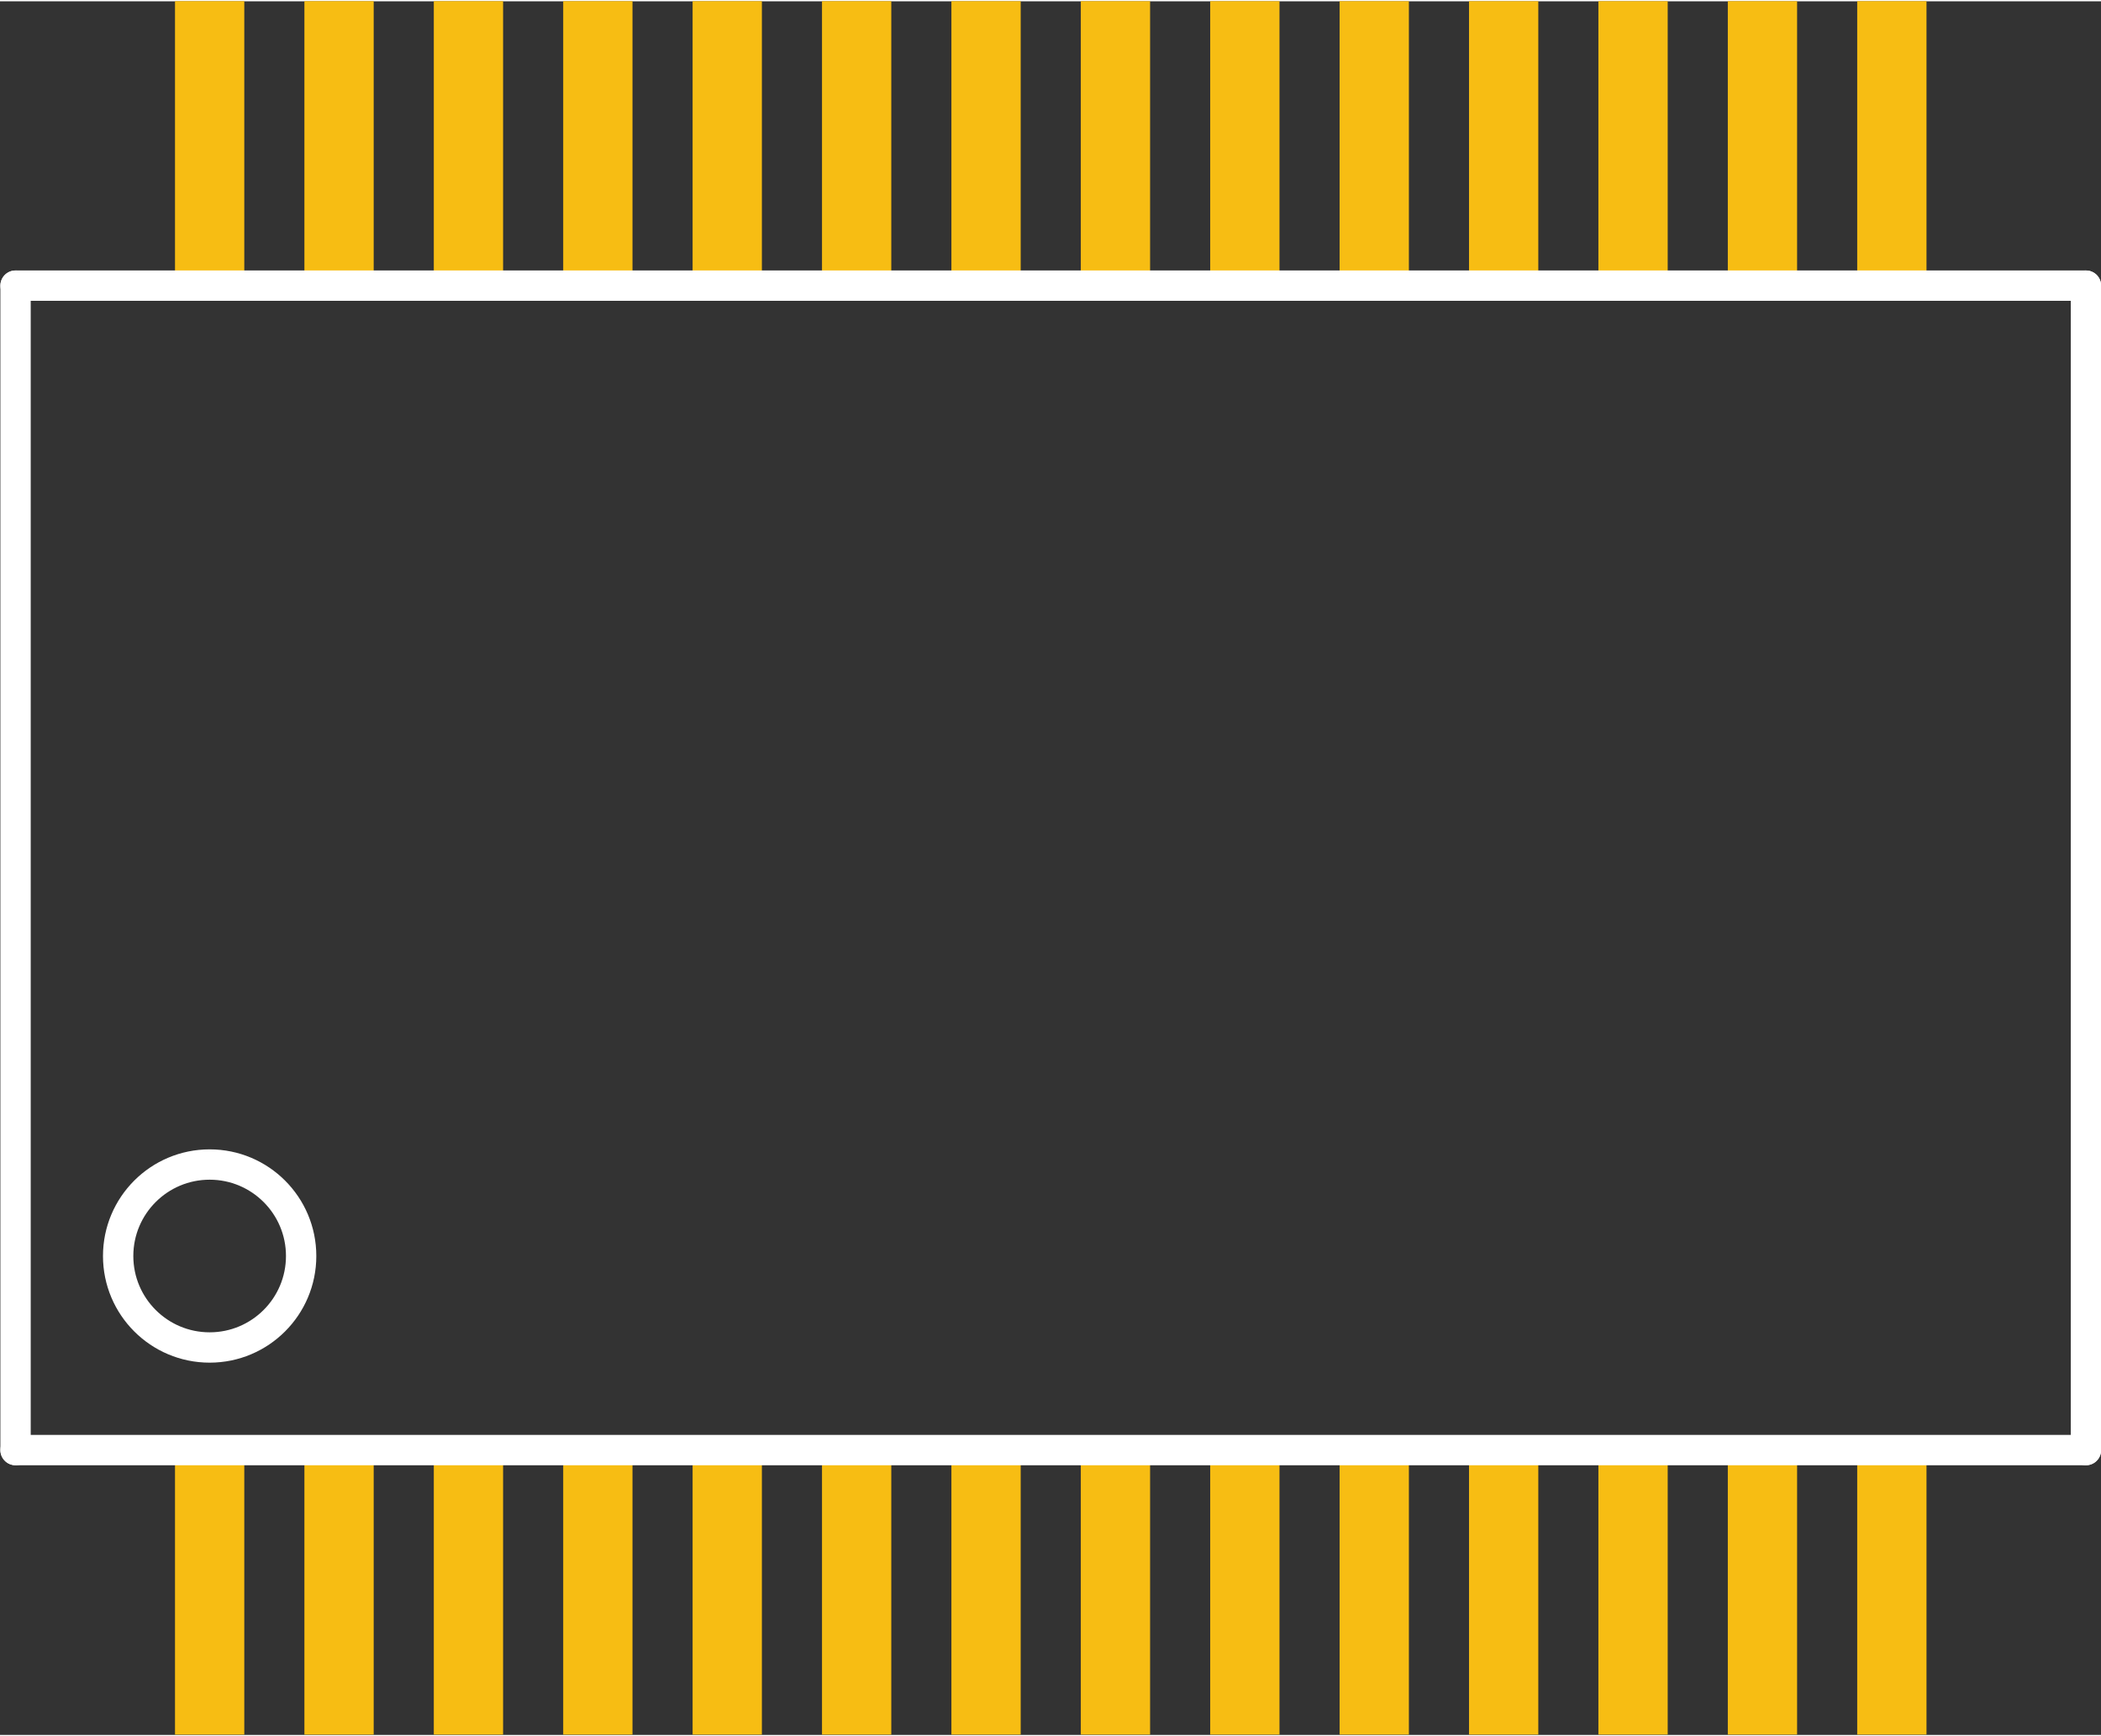 <?xml version='1.0' encoding='UTF-8' standalone='no'?>
<!-- Created with Fritzing (http://www.fritzing.org/) -->
<svg width="0.415in" x="0in" version="1.2" y="0in" xmlns="http://www.w3.org/2000/svg" height="0.343in" viewBox="0 0 415.5 342.902" baseProfile="tiny" xmlns:svg="http://www.w3.org/2000/svg">
 <rect x="0" y="0" width="415.5" height="342.902" fill="#333333" stroke="none"/>
 <g  id="copper1" stroke-width="0">
  <rect width="13.701" x="34.61" y="287.839" fill="#F7BD13"  height="55" stroke="none" id="connector0pad" stroke-width="0"/>
  <rect width="13.701" x="60.201" y="287.839" fill="#F7BD13"  height="55" stroke="none" id="connector1pad" stroke-width="0"/>
  <rect width="13.701" x="85.791" y="287.839" fill="#F7BD13"  height="55" stroke="none" id="connector2pad" stroke-width="0"/>
  <rect width="13.701" x="111.382" y="287.839" fill="#F7BD13"  height="55" stroke="none" id="connector3pad" stroke-width="0"/>
  <rect width="13.701" x="136.972" y="287.839" fill="#F7BD13"  height="55" stroke="none" id="connector4pad" stroke-width="0"/>
  <rect width="13.701" x="162.562" y="287.839" fill="#F7BD13"  height="55" stroke="none" id="connector5pad" stroke-width="0"/>
  <rect width="13.701" x="188.154" y="287.839" fill="#F7BD13"  height="55" stroke="none" id="connector6pad" stroke-width="0"/>
  <rect width="13.701" x="213.744" y="287.839" fill="#F7BD13"  height="55" stroke="none" id="connector7pad" stroke-width="0"/>
  <rect width="13.701" x="239.335" y="287.839" fill="#F7BD13"  height="55" stroke="none" id="connector8pad" stroke-width="0"/>
  <rect width="13.701" x="264.925" y="287.839" fill="#F7BD13"  height="55" stroke="none" id="connector9pad" stroke-width="0"/>
  <rect width="13.701" x="290.517" y="287.839" fill="#F7BD13"  height="55" stroke="none" id="connector10pad" stroke-width="0"/>
  <rect width="13.701" x="316.106" y="287.839" fill="#F7BD13"  height="55" stroke="none" id="connector11pad" stroke-width="0"/>
  <rect width="13.701" x="341.697" y="287.839" fill="#F7BD13"  height="55" stroke="none" id="connector12pad" stroke-width="0"/>
  <rect width="13.701" x="367.288" y="287.839" fill="#F7BD13"  height="55" stroke="none" id="connector13pad" stroke-width="0"/>
  <rect width="13.701" x="367.288" y="-0.035" fill="#F7BD13"  height="55" stroke="none" id="connector14pad" stroke-width="0"/>
  <rect width="13.701" x="341.697" y="-0.035" fill="#F7BD13"  height="55" stroke="none" id="connector15pad" stroke-width="0"/>
  <rect width="13.701" x="316.106" y="-0.035" fill="#F7BD13"  height="55" stroke="none" id="connector16pad" stroke-width="0"/>
  <rect width="13.701" x="290.517" y="-0.035" fill="#F7BD13"  height="55" stroke="none" id="connector17pad" stroke-width="0"/>
  <rect width="13.701" x="264.925" y="-0.035" fill="#F7BD13"  height="55" stroke="none" id="connector18pad" stroke-width="0"/>
  <rect width="13.701" x="239.335" y="-0.035" fill="#F7BD13"  height="55" stroke="none" id="connector19pad" stroke-width="0"/>
  <rect width="13.701" x="213.744" y="-0.035" fill="#F7BD13"  height="55" stroke="none" id="connector20pad" stroke-width="0"/>
  <rect width="13.701" x="188.154" y="-0.035" fill="#F7BD13"  height="55" stroke="none" id="connector21pad" stroke-width="0"/>
  <rect width="13.701" x="162.562" y="-0.035" fill="#F7BD13"  height="55" stroke="none" id="connector22pad" stroke-width="0"/>
  <rect width="13.701" x="136.972" y="-0.035" fill="#F7BD13"  height="55" stroke="none" id="connector23pad" stroke-width="0"/>
  <rect width="13.701" x="111.382" y="-0.035" fill="#F7BD13"  height="55" stroke="none" id="connector24pad" stroke-width="0"/>
  <rect width="13.701" x="85.791" y="-0.035" fill="#F7BD13"  height="55" stroke="none" id="connector25pad" stroke-width="0"/>
  <rect width="13.701" x="60.201" y="-0.035" fill="#F7BD13"  height="55" stroke="none" id="connector26pad" stroke-width="0"/>
  <rect width="13.701" x="34.61" y="-0.035" fill="#F7BD13"  height="55" stroke="none" id="connector27pad" stroke-width="0"/>
 </g>
 <g  id="silkscreen" stroke-width="0">
  <g  stroke-width="0">
   <title >element:E$1</title>
   <g  stroke-width="0">
    <title >package:SSOP28DB</title>
    <line  stroke="white" stroke-linecap="round" y1="56.244" x1="3.075" y2="56.244" stroke-width="6" x2="412.524"/>
    <line  stroke="white" stroke-linecap="round" y1="56.244" x1="412.524" y2="286.559" stroke-width="6" x2="412.524"/>
    <line  stroke="white" stroke-linecap="round" y1="286.559" x1="412.524" y2="286.559" stroke-width="6" x2="3.075"/>
    <line  stroke="white" stroke-linecap="round" y1="286.559" x1="3.075" y2="56.244" stroke-width="6" x2="3.075"/>
    <circle fill="none" cx="41.461"  cy="248.174" stroke="white" r="18.094" stroke-width="6"/>
   </g>
  </g>
 </g>
</svg>
